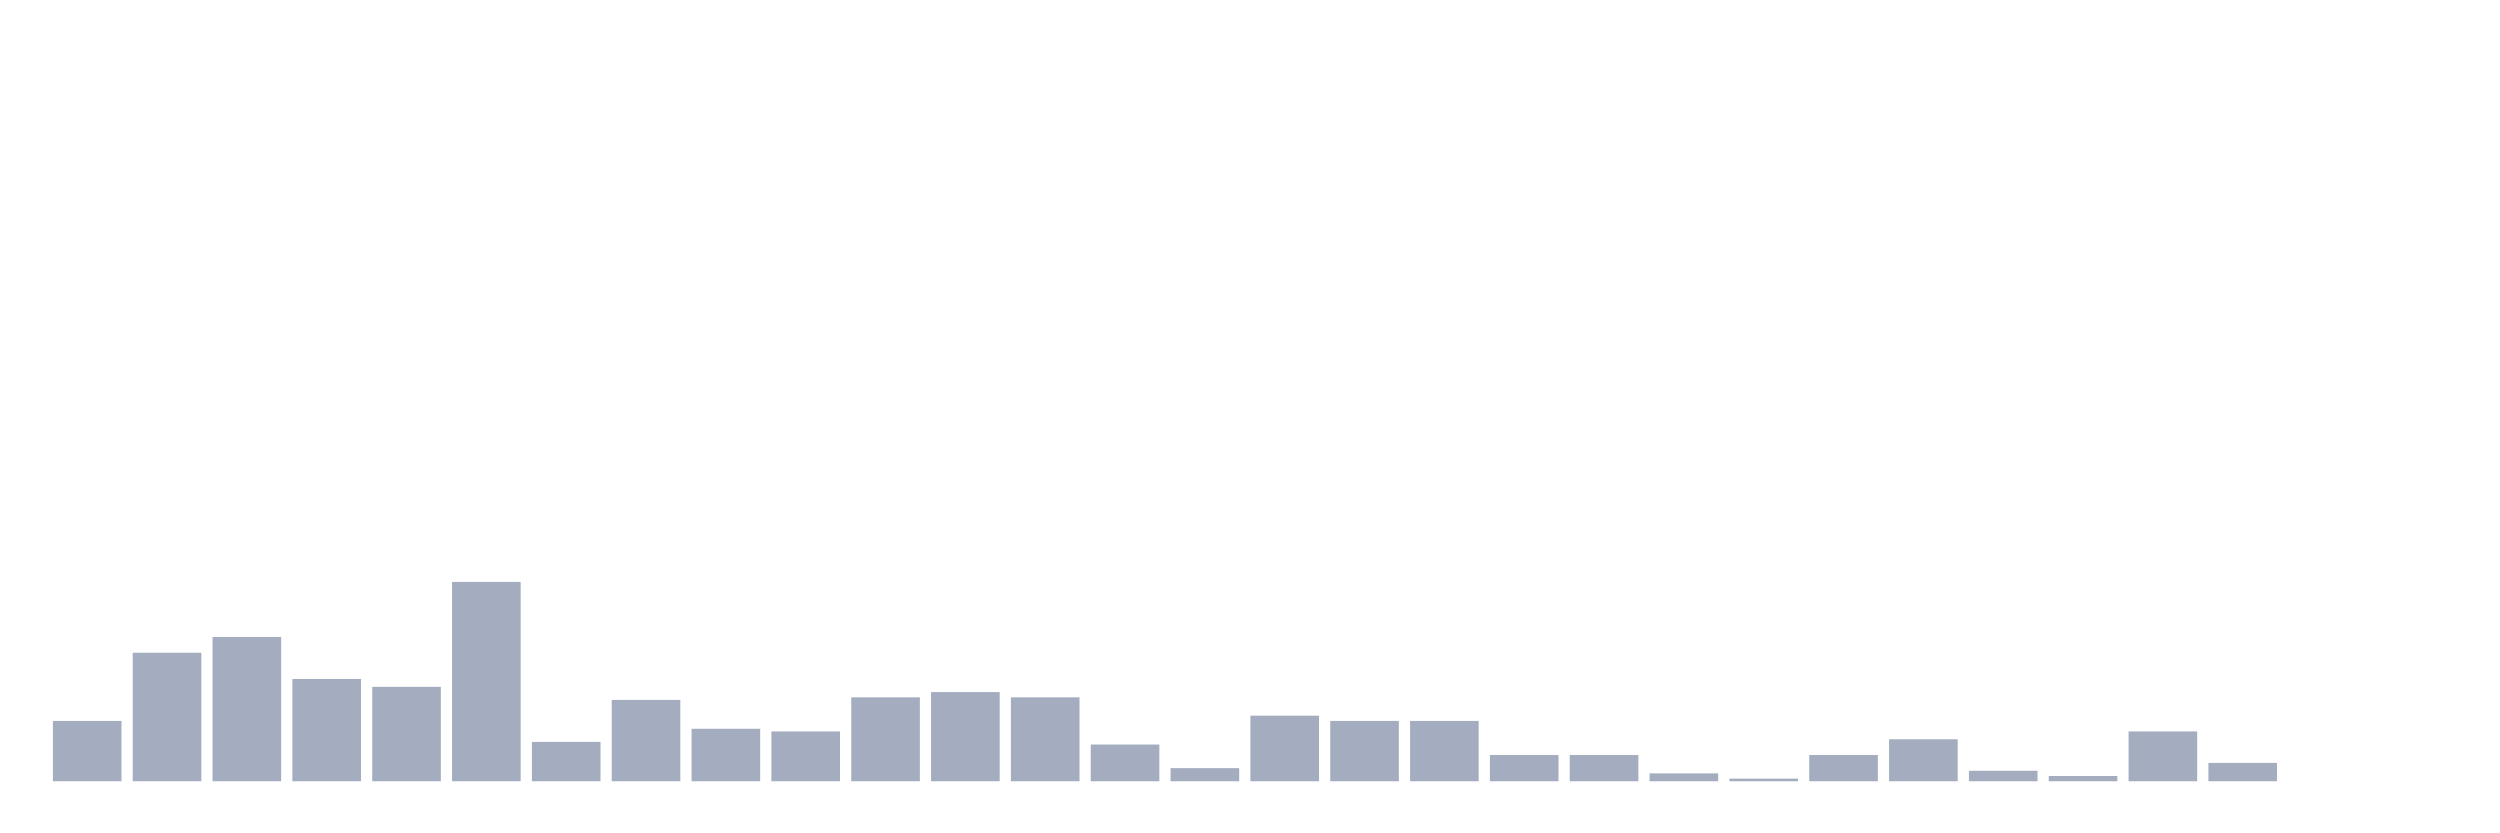 <svg xmlns="http://www.w3.org/2000/svg" viewBox="0 0 480 160"><g transform="translate(10,10)"><rect class="bar" x="0.153" width="13.175" y="128.417" height="11.583" fill="rgb(164,173,192)"></rect><rect class="bar" x="15.482" width="13.175" y="115.324" height="24.676" fill="rgb(164,173,192)"></rect><rect class="bar" x="30.81" width="13.175" y="112.302" height="27.698" fill="rgb(164,173,192)"></rect><rect class="bar" x="46.138" width="13.175" y="120.36" height="19.64" fill="rgb(164,173,192)"></rect><rect class="bar" x="61.466" width="13.175" y="121.871" height="18.129" fill="rgb(164,173,192)"></rect><rect class="bar" x="76.794" width="13.175" y="101.727" height="38.273" fill="rgb(164,173,192)"></rect><rect class="bar" x="92.123" width="13.175" y="132.446" height="7.554" fill="rgb(164,173,192)"></rect><rect class="bar" x="107.451" width="13.175" y="124.388" height="15.612" fill="rgb(164,173,192)"></rect><rect class="bar" x="122.779" width="13.175" y="129.928" height="10.072" fill="rgb(164,173,192)"></rect><rect class="bar" x="138.107" width="13.175" y="130.432" height="9.568" fill="rgb(164,173,192)"></rect><rect class="bar" x="153.436" width="13.175" y="123.885" height="16.115" fill="rgb(164,173,192)"></rect><rect class="bar" x="168.764" width="13.175" y="122.878" height="17.122" fill="rgb(164,173,192)"></rect><rect class="bar" x="184.092" width="13.175" y="123.885" height="16.115" fill="rgb(164,173,192)"></rect><rect class="bar" x="199.42" width="13.175" y="132.95" height="7.05" fill="rgb(164,173,192)"></rect><rect class="bar" x="214.748" width="13.175" y="137.482" height="2.518" fill="rgb(164,173,192)"></rect><rect class="bar" x="230.077" width="13.175" y="127.41" height="12.59" fill="rgb(164,173,192)"></rect><rect class="bar" x="245.405" width="13.175" y="128.417" height="11.583" fill="rgb(164,173,192)"></rect><rect class="bar" x="260.733" width="13.175" y="128.417" height="11.583" fill="rgb(164,173,192)"></rect><rect class="bar" x="276.061" width="13.175" y="134.964" height="5.036" fill="rgb(164,173,192)"></rect><rect class="bar" x="291.39" width="13.175" y="134.964" height="5.036" fill="rgb(164,173,192)"></rect><rect class="bar" x="306.718" width="13.175" y="138.489" height="1.511" fill="rgb(164,173,192)"></rect><rect class="bar" x="322.046" width="13.175" y="139.496" height="0.504" fill="rgb(164,173,192)"></rect><rect class="bar" x="337.374" width="13.175" y="134.964" height="5.036" fill="rgb(164,173,192)"></rect><rect class="bar" x="352.702" width="13.175" y="131.942" height="8.058" fill="rgb(164,173,192)"></rect><rect class="bar" x="368.031" width="13.175" y="137.986" height="2.014" fill="rgb(164,173,192)"></rect><rect class="bar" x="383.359" width="13.175" y="138.993" height="1.007" fill="rgb(164,173,192)"></rect><rect class="bar" x="398.687" width="13.175" y="130.432" height="9.568" fill="rgb(164,173,192)"></rect><rect class="bar" x="414.015" width="13.175" y="136.475" height="3.525" fill="rgb(164,173,192)"></rect><rect class="bar" x="429.344" width="13.175" y="140" height="0" fill="rgb(164,173,192)"></rect><rect class="bar" x="444.672" width="13.175" y="140" height="0" fill="rgb(164,173,192)"></rect></g></svg>